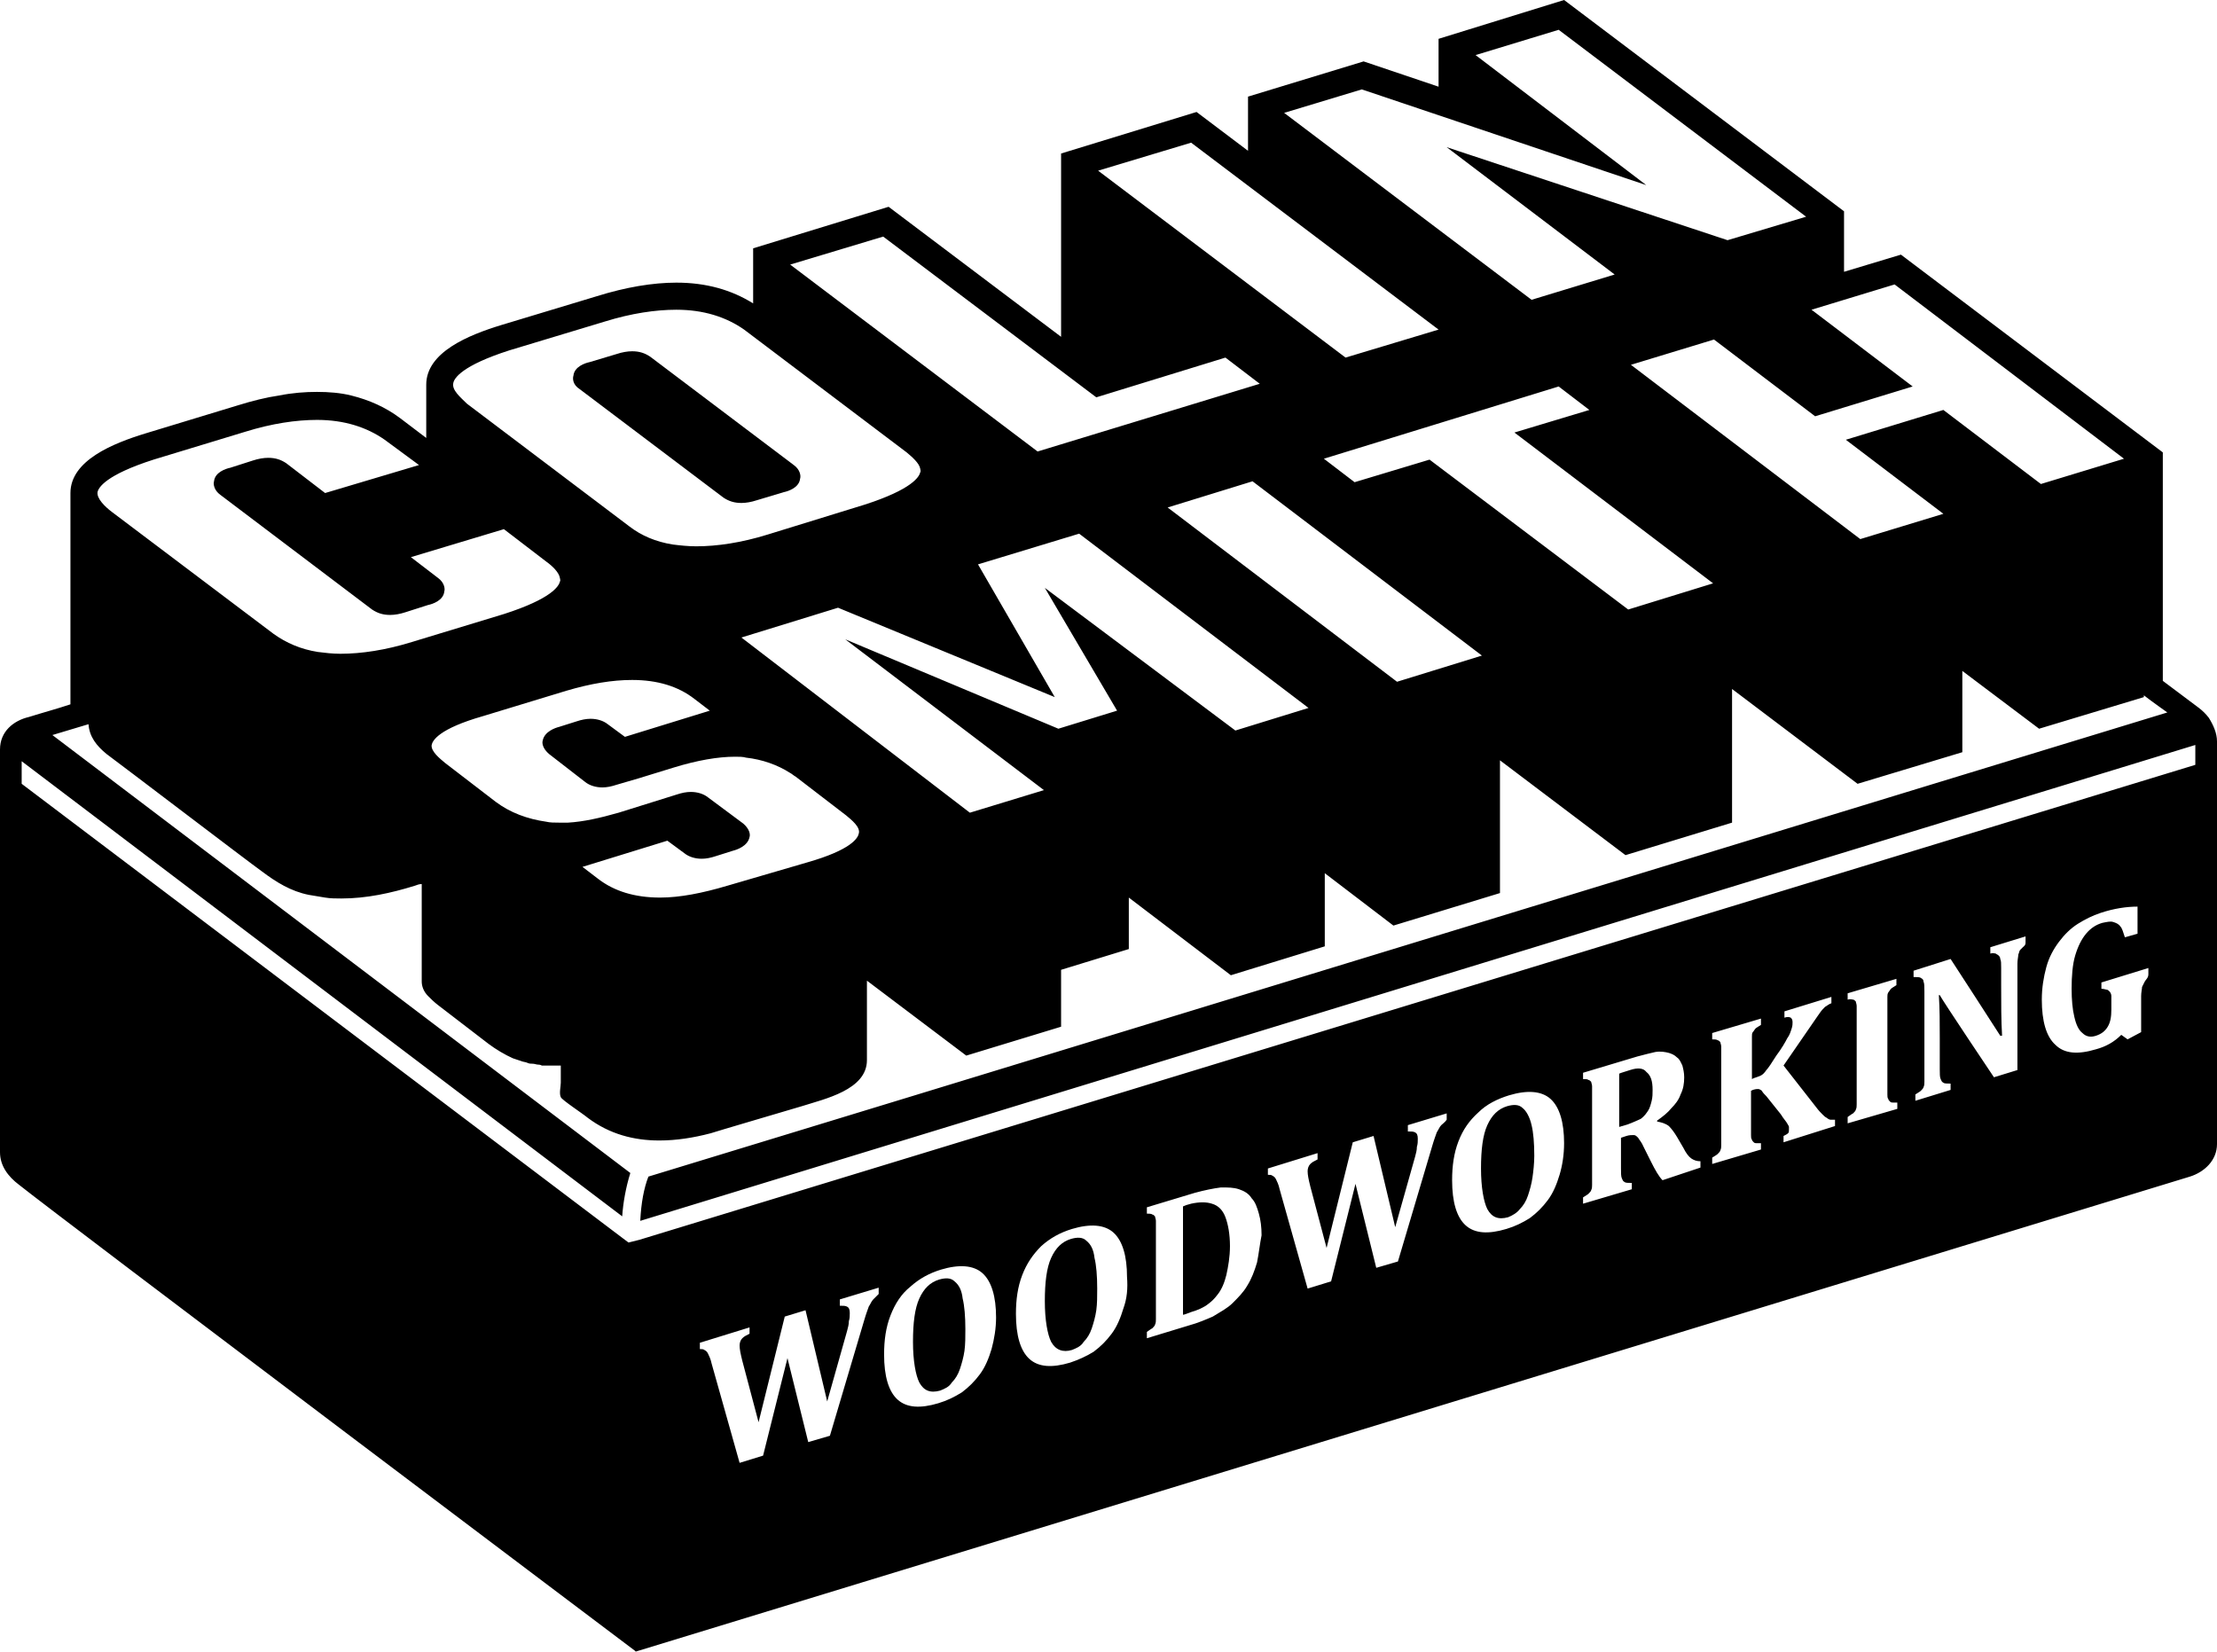 <?xml version="1.0" encoding="utf-8"?>
<!-- Generator: Adobe Illustrator 18.1.1, SVG Export Plug-In . SVG Version: 6.00 Build 0)  -->
<svg version="1.1" id="clean" xmlns="http://www.w3.org/2000/svg" xmlns:xlink="http://www.w3.org/1999/xlink" x="0px" y="0px"
	 viewBox="0 0 245.5 182.9" enable-background="new 0 0 245.5 182.9" xml:space="preserve">
<symbol  id="woodworking" viewBox="-69.1 -6.1 138.1 12.3">
	<g>
		<path fill="#FFFFFF" d="M-55,3c0.1,0.3,0.2,0.5,0.2,0.8s0.1,0.5,0.1,0.7c0,0.3-0.1,0.5-0.2,0.7s-0.4,0.2-0.7,0.3V6h3.7V5.4
			c-0.2,0-0.4-0.1-0.5-0.3s-0.3-0.3-0.4-0.5s-0.3-0.6-0.4-1.1l-3.3-9.6h-2.1l-2,8.3l-2.4-8.3h-2.2l-2.6,9.8c-0.1,0.5-0.2,0.8-0.3,1
			s-0.2,0.3-0.3,0.4s-0.3,0.2-0.5,0.2V6h4.7V5.4c-0.3,0-0.5-0.1-0.7-0.3s-0.2-0.3-0.2-0.6c0-0.3,0.1-0.8,0.3-1.5l1.5-6.1l2.5,9h2
			l2.1-9L-55,3z"/>
		<path fill="#FFFFFF" d="M-46.3-6.1c-1.7,0-3,0.5-3.9,1.5s-1.3,2.5-1.3,4.5c0,1.3,0.2,2.4,0.6,3.4s1,1.6,1.9,2.1s1.8,0.7,2.9,0.7
			c1.8,0,3.1-0.5,3.9-1.5s1.3-2.5,1.3-4.5c0-1.1-0.1-2.1-0.4-2.9s-0.6-1.4-1.1-2s-1.1-0.9-1.7-1.1S-45.5-6.1-46.3-6.1z M-48.7,0.1
			c0-1.8,0.2-3.1,0.6-4s1.1-1.3,1.9-1.3c0.5,0,0.8,0.1,1.2,0.4s0.6,0.6,0.8,1s0.3,1,0.4,1.6s0.1,1.3,0.1,2c0,1.2-0.1,2.1-0.3,2.9
			s-0.5,1.4-0.8,1.8s-0.8,0.6-1.4,0.6c-0.8,0-1.5-0.4-1.9-1.2S-48.7,1.8-48.7,0.1z"/>
		<path fill="#FFFFFF" d="M-33.8-6.1c-1.7,0-3,0.5-3.9,1.5s-1.3,2.5-1.3,4.5c0,1.3,0.2,2.4,0.6,3.4s1,1.6,1.9,2.1s1.8,0.7,2.9,0.7
			c1.8,0,3.1-0.5,3.9-1.5s1.3-2.5,1.3-4.5c0-1.1-0.1-2.1-0.4-2.9s-0.6-1.4-1.1-2s-1.1-0.9-1.7-1.1S-32.9-6.1-33.8-6.1z M-36.2,0.1
			c0-1.8,0.2-3.1,0.6-4s1.1-1.3,1.9-1.3c0.5,0,0.8,0.1,1.2,0.4s0.6,0.6,0.8,1s0.3,1,0.4,1.6s0.1,1.3,0.1,2c0,1.2-0.1,2.1-0.3,2.9
			s-0.5,1.4-0.8,1.8s-0.8,0.6-1.4,0.6c-0.8,0-1.5-0.4-1.9-1.2S-36.2,1.8-36.2,0.1z"/>
		<path fill="#FFFFFF" d="M-22.1,6c1,0,1.8-0.1,2.5-0.2s1.2-0.4,1.7-0.7s0.9-0.7,1.2-1.2s0.5-1,0.7-1.6s0.2-1.3,0.2-2
			c0-0.9-0.1-1.7-0.3-2.5s-0.5-1.3-1-1.9c-0.4-0.5-0.8-0.8-1.4-1.1s-1.2-0.5-1.9-0.6C-20.9-5.9-21.7-6-22.7-6h-4v0.6
			c0.2,0.1,0.4,0.1,0.5,0.2s0.2,0.2,0.3,0.3s0.1,0.3,0.1,0.5s0,0.4,0,0.7v7.6c0,0.3,0,0.5,0,0.7s-0.1,0.3-0.1,0.5s-0.2,0.2-0.3,0.3
			s-0.3,0.1-0.5,0.2V6H-22.1z M-23-4.9c0.1,0,0.4,0,0.8,0c0.6,0,1.2,0.1,1.6,0.3c0.3,0.1,0.6,0.3,0.8,0.6c0.4,0.4,0.7,0.9,0.9,1.6
			c0.2,0.7,0.3,1.6,0.3,2.6c0,1.1-0.1,2-0.4,2.8s-0.7,1.3-1.3,1.6S-21.5,5-22.2,5c-0.4,0-0.6,0-0.8,0V-4.9z"/>
		<path fill="#FFFFFF" d="M-1,3c0.1,0.3,0.2,0.5,0.2,0.8s0.1,0.5,0.1,0.7c0,0.3-0.1,0.5-0.2,0.7s-0.4,0.2-0.7,0.3V6h3.7V5.4
			c-0.2,0-0.4-0.1-0.5-0.3S1.3,4.9,1.1,4.7S0.9,4.1,0.7,3.6l-3.3-9.6h-2.1l-2,8.3L-9-6.1h-2.2l-2.6,9.8c-0.1,0.5-0.2,0.8-0.3,1
			s-0.2,0.3-0.3,0.4s-0.3,0.2-0.5,0.2V6h4.7V5.4c-0.3,0-0.5-0.1-0.7-0.3s-0.2-0.3-0.2-0.6c0-0.3,0.1-0.8,0.3-1.5L-9.4-3l2.5,9h2
			l2.1-9L-1,3z"/>
		<path fill="#FFFFFF" d="M7.7-6.1c-1.7,0-3,0.5-3.9,1.5S2.5-2.1,2.5-0.1c0,1.3,0.2,2.4,0.6,3.4s1,1.6,1.9,2.1s1.8,0.7,2.9,0.7
			c1.8,0,3.1-0.5,3.9-1.5s1.3-2.5,1.3-4.5c0-1.1-0.1-2.1-0.4-2.9s-0.6-1.4-1.1-2S10.6-5.5,10-5.8S8.5-6.1,7.7-6.1z M5.3,0.1
			c0-1.8,0.2-3.1,0.6-4S7-5.1,7.9-5.1c0.5,0,0.8,0.1,1.2,0.4s0.6,0.6,0.8,1s0.3,1,0.4,1.6s0.1,1.3,0.1,2c0,1.2-0.1,2.1-0.3,2.9
			S9.6,4.1,9.3,4.5S8.4,5.1,7.8,5.1C7,5.1,6.4,4.7,5.9,3.9S5.3,1.8,5.3,0.1z"/>
		<path fill="#FFFFFF" d="M19.4-6h-4.6v0.6c0.2,0.1,0.4,0.1,0.5,0.2s0.2,0.2,0.3,0.3s0.1,0.3,0.1,0.5s0,0.4,0,0.7v7.6
			c0,0.3,0,0.5,0,0.7s-0.1,0.3-0.1,0.5s-0.2,0.2-0.3,0.3S15,5.4,14.8,5.4V6h5.1c0.7,0,1.3,0,1.8-0.1s0.9-0.2,1.3-0.4
			c0.3-0.2,0.6-0.4,0.8-0.6s0.4-0.5,0.5-0.9s0.2-0.7,0.2-1.2c0-0.6-0.1-1.1-0.3-1.5s-0.5-0.8-0.8-1s-0.8-0.5-1.4-0.8v-0.1
			C22.3-0.8,22.7-1,23-1.3s0.5-0.7,0.8-1.2l0.6-1.2c0.2-0.5,0.5-0.9,0.7-1.2s0.5-0.4,0.9-0.5V-6h-3.4c-0.3,0.5-0.7,1.2-1.2,2.1
			l-0.7,1.5c-0.2,0.4-0.4,0.8-0.5,0.9s-0.3,0.3-0.5,0.4S19.3-1,19-1h-0.5v-2.8c0-0.4,0-0.7,0.1-0.9s0.1-0.3,0.2-0.4s0.3-0.2,0.7-0.3
			V-6z M18.5,5V0.1h0.9c0.5,0,0.9,0.1,1.2,0.2s0.5,0.3,0.7,0.5s0.3,0.5,0.4,0.8s0.1,0.6,0.1,1c0,0.8-0.2,1.4-0.6,1.8S20.2,5,19.5,5
			C19,5,18.6,5,18.5,5z"/>
		<path fill="#FFFFFF" d="M37.1-3.7c0.2-0.4,0.4-0.6,0.6-0.8S38-4.9,38.1-5s0.2-0.2,0.3-0.3s0.3-0.1,0.5-0.2V-6h-4.8v0.6
			c0.2,0,0.3,0.1,0.4,0.1s0.1,0.2,0.1,0.3c0,0.1,0,0.2,0,0.3s-0.1,0.2-0.2,0.4s-0.3,0.5-0.6,1l-1.3,2.1C32.3-1,32.1-0.8,32-0.7
			s-0.2,0.2-0.4,0.3s-0.3,0.1-0.5,0.1H31v-3.5c0-0.2,0-0.4,0-0.6s0-0.3,0.1-0.4s0.1-0.2,0.2-0.3s0.2-0.1,0.3-0.2s0.3-0.1,0.4-0.1V-6
			h-4.6v0.6c0.2,0.1,0.4,0.1,0.5,0.2s0.2,0.2,0.3,0.3s0.1,0.3,0.1,0.5s0,0.4,0,0.7v7.6c0,0.3,0,0.5,0,0.7s-0.1,0.3-0.1,0.5
			S28,5.1,27.8,5.2s-0.3,0.1-0.5,0.2V6h4.6V5.4c-0.2-0.1-0.4-0.1-0.5-0.2S31.2,5,31.1,4.9S31,4.7,31,4.5s0-0.4,0-0.7V0.7h0.2
			c0.3,0,0.5,0,0.6,0.1s0.3,0.2,0.5,0.3s0.5,0.5,1,1.1s0.8,1,1,1.3s0.4,0.6,0.4,0.7s0.1,0.4,0.1,0.6c0,0.2-0.1,0.4-0.2,0.5
			s-0.3,0.2-0.6,0.2V6h4.5V5.4c-0.2,0-0.4-0.1-0.6-0.2S37.6,5,37.4,4.8S37,4.4,36.7,4l-2.6-3L37.1-3.7z"/>
		<path fill="#FFFFFF" d="M43.9-3.8c0-0.2,0-0.4,0-0.6s0-0.3,0.1-0.4s0.1-0.2,0.2-0.3s0.2-0.1,0.3-0.2s0.3-0.1,0.4-0.1V-6h-4.6v0.6
			c0.2,0.1,0.4,0.1,0.5,0.2S41-5.1,41-4.9s0.1,0.3,0.1,0.5s0,0.4,0,0.7v7.6c0,0.3,0,0.5,0,0.7S41.1,4.8,41,4.9s-0.2,0.2-0.3,0.3
			s-0.3,0.1-0.5,0.2V6h4.6V5.4c-0.2-0.1-0.4-0.1-0.5-0.2S44.1,5,44,4.9s-0.1-0.2-0.1-0.4s0-0.4,0-0.7V-3.8z"/>
		<path fill="#FFFFFF" d="M57.3,6V5.4c-0.2-0.1-0.4-0.1-0.5-0.2S56.6,5.1,56.6,5s-0.1-0.2-0.2-0.4s-0.1-0.5-0.1-0.8V-6h-2.2l-4,6.8
			C49.7,1.8,49.3,2.5,49,3h-0.1C49,1.8,49,0.4,49-1v-2.8c0-0.4,0-0.7,0.1-0.9s0.1-0.3,0.2-0.4s0.3-0.2,0.6-0.3V-6h-3.3v0.6
			c0.2,0.1,0.4,0.1,0.5,0.2s0.2,0.2,0.3,0.3s0.1,0.3,0.1,0.5s0,0.4,0,0.7v7.6c0,0.4,0,0.7-0.1,0.9S47.4,5,47.3,5.1S47,5.3,46.6,5.4
			V6h3.6l3.1-5.4c0.2-0.3,0.4-0.8,0.8-1.4s0.6-1.1,0.8-1.6H55C55-1,54.9,0.5,54.9,2.2v1.6c0,0.4,0,0.7,0,0.8S54.8,4.9,54.8,5
			s-0.1,0.2-0.2,0.2S54.2,5.3,54,5.4V6H57.3z"/>
		<path fill="#FFFFFF" d="M68,5.7V3.2h-1.2c-0.1,0.5-0.3,0.9-0.5,1.1s-0.4,0.5-0.7,0.6S65,5.1,64.6,5.1c-0.6,0-1.1-0.2-1.5-0.5
			S62.3,3.7,62,2.9s-0.4-1.8-0.4-2.9c0-1,0.1-1.9,0.3-2.7s0.4-1.3,0.8-1.8s0.8-0.6,1.3-0.6c0.5,0,0.9,0.2,1.1,0.5s0.4,0.8,0.4,1.5
			v0.3c0,0.4,0,0.8,0,1s-0.1,0.3-0.1,0.4s-0.1,0.2-0.2,0.2S64.8-1.1,64.6-1v0.6h4.5V-1c-0.3-0.1-0.5-0.2-0.6-0.3s-0.2-0.3-0.2-0.4
			s-0.1-0.4-0.1-0.8v-3.3l-1.3-0.3l-0.6,0.6c-0.7-0.4-1.5-0.6-2.4-0.6c-1.7,0-3,0.5-3.8,1.5s-1.3,2.5-1.3,4.5c0,1.1,0.1,2,0.4,2.8
			s0.7,1.5,1.2,2s1.1,0.9,1.8,1.1s1.4,0.3,2.1,0.3C65.7,6.1,66.9,6,68,5.7z"/>
	</g>
</symbol>
<symbol  id="woodworking_rotated" viewBox="-69.1 -6.1 138.1 12.3">
	
		<use xlink:href="#woodworking"  width="138.1" height="12.3" x="-69.1" y="-6.1" transform="matrix(-1 8.979300e-11 -8.979300e-11 -1 -4.882810e-04 -8.003553e-10)" overflow="visible"/>
</symbol>
<g>
	<path d="M168.6,122.7c-0.4-0.4-1-0.4-1.7-0.2c-1,0.3-1.7,1-2.2,2.1c-0.5,1.1-0.7,2.7-0.7,4.8c0,2.1,0.3,3.7,0.7,4.5
		c0.5,0.9,1.2,1.2,2.3,0.9c0.5-0.2,1-0.5,1.3-0.9c0.4-0.4,0.7-0.9,0.9-1.5c0.2-0.6,0.4-1.3,0.5-2c0.1-0.7,0.2-1.6,0.2-2.4
		c0-1.4-0.1-2.6-0.3-3.4C169.4,123.7,169,123,168.6,122.7z"/>
	<path d="M105.7,141.9c-0.4-0.4-1-0.4-1.7-0.2c-1,0.3-1.7,1-2.2,2.1c-0.5,1.1-0.7,2.7-0.7,4.8c0,2.1,0.3,3.7,0.7,4.5
		c0.5,0.9,1.2,1.2,2.3,0.9c0.5-0.2,1-0.4,1.3-0.9c0.4-0.4,0.7-0.9,0.9-1.5c0.2-0.6,0.4-1.3,0.5-2c0.1-0.7,0.1-1.6,0.1-2.4
		c0-1.4-0.1-2.6-0.3-3.4C106.5,142.9,106.2,142.3,105.7,141.9z"/>
	<path d="M120.3,137.4c-0.4-0.4-1-0.4-1.7-0.2c-1,0.3-1.7,1-2.2,2.1c-0.5,1.1-0.7,2.7-0.7,4.8c0,2.1,0.3,3.7,0.7,4.5
		c0.5,0.9,1.3,1.2,2.3,0.9c0.5-0.2,1-0.4,1.3-0.9c0.4-0.4,0.7-0.9,0.9-1.5c0.2-0.6,0.4-1.3,0.5-2c0.1-0.7,0.1-1.6,0.1-2.4
		c0-1.4-0.1-2.6-0.3-3.4C121.1,138.4,120.8,137.8,120.3,137.4z"/>
	<path d="M180.5,118.5c-0.6,0.2-1,0.3-1.2,0.4l0,5.9l1-0.3c0.5-0.2,1-0.4,1.4-0.6c0.4-0.3,0.6-0.6,0.8-0.9c0.2-0.3,0.3-0.7,0.4-1.1
		c0.1-0.4,0.1-0.8,0.1-1.2c0-1-0.2-1.6-0.7-2C182,118.3,181.4,118.2,180.5,118.5z"/>
	<path d="M134.2,133.3c-0.6-0.2-1.4-0.2-2.3,0c-0.4,0.1-0.7,0.2-0.9,0.3l0,12c0.1,0,0.4-0.1,0.9-0.3c0.7-0.2,1.4-0.5,1.9-0.9
		c0.4-0.3,0.7-0.6,1-1c0.5-0.6,0.8-1.4,1-2.2c0.2-0.9,0.4-2,0.4-3.2c0-1.3-0.2-2.4-0.5-3.2C135.4,134,134.9,133.5,134.2,133.3z"/>
	<path d="M245.5,126.7l0-44.6l0,0v0c0-0.9-0.4-1.8-0.9-2.6v0l0,0c-0.3-0.4-0.7-0.8-1.1-1.1c0,0,0,0,0,0l-4-3l0-25.3l-29-21.9
		l-6.3,1.9v-6.7L173.2,0l-13.9,4.3l0,5.3L151,6.8l-12.8,3.9l0,6l-5.7-4.3l-15,4.6l0,20.3L98.4,22.9l-15,4.6l0,6.1
		c-2.4-1.5-5.2-2.3-8.5-2.3c-2.6,0-5.6,0.5-8.8,1.5L55.5,36c-3.6,1.1-8.3,3-8.3,6.6h0l0,5.9l-2.9-2.2c-1.6-1.2-3.4-2-5.4-2.5
		c-1.2-0.3-2.5-0.4-3.8-0.4c-1.3,0-2.7,0.1-4.2,0.4c-1.4,0.2-3,0.6-4.6,1.1L16.1,48c-3.6,1.1-8.3,3-8.3,6.6h0l0,23.4
		c-1.5,0.5-3,0.9-4.6,1.4C1.5,79.8,0,81,0,83l0,44.6c0,0,0.2,0.1,0,0c0,1.5,0.9,2.7,2.1,3.6c4.5,3.6,68.2,51.6,68.2,51.6
		c0,0,0,0,0,0c0,0,0,0,0,0c0,0,0.1,0.1,0.1,0.1c0,0,172.1-52.6,172.1-52.6C244.1,129.8,245.5,128.5,245.5,126.7L245.5,126.7
		C245.5,126.8,245.5,126.7,245.5,126.7z M215.2,45.4l-10.8,3.3l10.8,8.2l-9.2,2.8l-25.4-19.3l9.2-2.8l11.2,8.5l10.8-3.3l-11.2-8.5
		l9.2-2.8l25.4,19.3l-9.2,2.8L215.2,45.4z M115.7,65.1l8,13.6l-6.5,2l-23.6-9.9l22,16.7l-8.2,2.5L82.1,70.6l10.7-3.3l24,9.9
		l-8.5-14.7l11.2-3.4l25.4,19.3l-8.1,2.5L115.7,65.1z M80.5,98.1c-2.7,0.8-5.2,1.3-7.4,1.3c-2.8,0-5.1-0.7-6.9-2.1L64.5,96l9.4-2.9
		l1.9,1.4c0.5,0.4,1.2,0.6,1.9,0.6c0.5,0,1-0.1,1.6-0.3l1.9-0.6c0.4-0.1,1.6-0.5,1.8-1.5c0.1-0.3,0-0.9-0.7-1.5l-3.9-2.9
		c-0.5-0.4-1.2-0.6-1.9-0.6c-0.5,0-1,0.1-1.6,0.3l-6.4,2c-2.1,0.6-3.9,1-5.6,1.1c-0.3,0-0.7,0-1,0c-0.5,0-1,0-1.4-0.1
		c-2.1-0.3-4-1-5.6-2.2l-5.6-4.3c-0.6-0.5-1.6-1.3-1.5-2c0.1-0.5,0.8-1.8,5.7-3.2l9.2-2.8c2.7-0.8,5.1-1.2,7.3-1.2
		c2.8,0,5.1,0.7,6.9,2.1l1.7,1.3l-9.4,2.9l-1.9-1.4c-0.5-0.4-1.2-0.6-1.9-0.6c-0.5,0-1,0.1-1.6,0.3l-1.9,0.6
		c-0.4,0.1-1.6,0.5-1.8,1.5c-0.1,0.3,0,0.9,0.7,1.5l4,3.1c0.5,0.4,1.2,0.6,1.9,0.6c0.5,0,1-0.1,1.6-0.3l2.4-0.7l3.9-1.2
		c2.6-0.8,4.9-1.2,6.8-1.2c0.4,0,0.9,0,1.2,0.1c1.8,0.2,3.5,0.8,4.9,1.7c0.2,0.1,0.4,0.3,0.6,0.4l5.6,4.3c0.6,0.5,1.6,1.3,1.4,2
		c-0.1,0.5-0.8,1.8-5.7,3.2L80.5,98.1z M12.4,56.7c-0.8-0.6-1.7-1.5-1.6-2.2c0.1-0.5,0.9-1.9,6.2-3.6l10.2-3.1
		c2.9-0.9,5.6-1.3,7.9-1.3c3,0,5.5,0.8,7.5,2.2l3.8,2.8L36,54.6l-4.3-3.3c-0.6-0.4-1.2-0.6-2-0.6c-0.5,0-1.1,0.1-1.7,0.3l-2.5,0.8
		c-0.5,0.1-1.7,0.5-1.8,1.5c-0.1,0.3,0,1,0.7,1.5l16.8,12.7c0.6,0.4,1.2,0.6,2,0.6c0.5,0,1.1-0.1,1.7-0.3l2.5-0.8
		c0.5-0.1,1.7-0.5,1.8-1.5c0.1-0.3,0-1-0.7-1.5l-3-2.3l10.3-3.1l4.7,3.6c0.7,0.5,1.4,1.2,1.5,1.8c0,0.1,0.1,0.3,0,0.4
		c-0.1,0.5-0.9,1.9-6.2,3.6l-10.2,3.1c-2.9,0.9-5.6,1.3-7.9,1.3c-0.9,0-1.7-0.1-2.5-0.2c-1.9-0.3-3.5-1-4.9-2L12.4,56.7z M50.2,42.4
		c0.1-0.5,0.9-1.9,6.2-3.6L67,35.6c2.9-0.9,5.6-1.3,7.9-1.3c3,0,5.5,0.8,7.5,2.2l18,13.6c0.6,0.5,1.4,1.2,1.5,1.8
		c0,0.1,0.1,0.3,0,0.4c-0.1,0.5-0.9,1.9-6.2,3.6l-10.7,3.3c-2.9,0.9-5.6,1.3-7.9,1.3c-0.9,0-1.8-0.1-2.6-0.2c-1.9-0.3-3.5-1-4.8-2
		l-18-13.6C51,44,50,43.2,50.2,42.4z M182.3,20.5L163.4,6.1l9.2-2.8L200,24l-8.7,2.6l-31.1-10.3l18.6,14.1l-9.2,2.8l-27.4-20.7
		l8.6-2.6L182.3,20.5z M159.3,36.5L149,39.6l-27.4-20.7l10.3-3.1L159.3,36.5z M121.4,44l14.3-4.4l3.8,2.9L114.9,50L87.5,29.3
		l10.3-3.1L121.4,44z M129.3,56.2l9.4-2.9l25.4,19.3l-9.4,2.9L129.3,56.2z M158.3,50.9l-8.3,2.5l-3.4-2.6l26-8l3.4,2.6l-8.3,2.5
		l22,16.7l-9.4,2.9L158.3,50.9z M96.7,143.9c-0.2,0.2-0.3,0.5-0.5,0.8c-0.1,0.3-0.3,0.8-0.5,1.5l-3.8,12.8l-2.4,0.7l-2.3-9.3
		l-2.7,10.8l-2.6,0.8l-3.1-11c-0.1-0.5-0.3-0.9-0.4-1.1c-0.1-0.2-0.2-0.3-0.4-0.4c-0.1-0.1-0.3-0.1-0.5-0.1l0-0.7l5.5-1.7l0,0.7
		c-0.4,0.2-0.6,0.3-0.8,0.5c-0.2,0.2-0.3,0.5-0.3,0.8c0,0.4,0.1,0.9,0.3,1.7l1.8,6.8l2.9-11.7l2.3-0.7l2.4,10.1l2.2-7.8
		c0.1-0.4,0.2-0.7,0.2-1.1c0.1-0.3,0.1-0.6,0.1-0.9c0-0.4-0.1-0.6-0.3-0.7c-0.2-0.1-0.4-0.1-0.8-0.1l0-0.7l4.3-1.3l0,0.7
		C97.1,143.5,96.9,143.7,96.7,143.9z M109.8,149.4c-0.3,1-0.7,2-1.3,2.8c-0.6,0.8-1.2,1.4-2,2c-0.8,0.5-1.6,0.9-2.6,1.2
		c-2,0.6-3.5,0.5-4.5-0.4c-1-0.9-1.5-2.6-1.5-5c0-1.6,0.2-3,0.7-4.3c0.5-1.3,1.2-2.4,2.2-3.2c1-0.9,2.1-1.5,3.4-1.9
		c2-0.6,3.6-0.5,4.6,0.4c1,0.9,1.5,2.6,1.5,4.9C110.3,147.1,110.1,148.3,109.8,149.4z M124.4,144.9c-0.3,1-0.7,2-1.3,2.8
		c-0.6,0.8-1.2,1.4-2,2c-0.8,0.5-1.7,0.9-2.6,1.2c-2,0.6-3.5,0.5-4.5-0.4c-1-0.9-1.5-2.6-1.5-5c0-1.6,0.2-3,0.7-4.3
		c0.5-1.3,1.2-2.3,2.1-3.2c1-0.9,2.1-1.5,3.4-1.9c2-0.6,3.6-0.5,4.6,0.4c1,0.9,1.5,2.6,1.5,4.9C124.9,142.7,124.8,143.8,124.4,144.9
		z M139.2,139.8c-0.3,1-0.6,1.8-1.1,2.6c-0.4,0.7-1,1.3-1.6,1.9c-0.6,0.6-1.4,1-2.2,1.5c-0.7,0.3-1.6,0.7-2.7,1l-4.6,1.4l0-0.7
		c0.3-0.2,0.4-0.3,0.6-0.4c0.1-0.1,0.3-0.3,0.3-0.4c0.1-0.2,0.1-0.4,0.1-0.6c0-0.2,0-0.5,0-0.9l0-9.2c0-0.3,0-0.6,0-0.8
		c0-0.2-0.1-0.4-0.1-0.5c-0.1-0.1-0.2-0.2-0.3-0.2c-0.1-0.1-0.4-0.1-0.6-0.1l0-0.7l5.3-1.6c1.1-0.3,2.1-0.5,2.9-0.6
		c0.8,0,1.4,0,2,0.2c0.6,0.2,1.1,0.5,1.4,1c0.4,0.4,0.6,1,0.8,1.7c0.2,0.7,0.3,1.5,0.3,2.4C139.5,137.8,139.4,138.8,139.2,139.8z
		 M159.6,124.6c-0.2,0.2-0.3,0.5-0.5,0.8c-0.1,0.3-0.3,0.8-0.5,1.5l-3.8,12.8l-2.4,0.7l-2.3-9.3l-2.7,10.8l-2.6,0.8l-3.1-11
		c-0.1-0.5-0.3-0.9-0.4-1.1c-0.1-0.2-0.2-0.3-0.4-0.4c-0.1-0.1-0.3-0.1-0.5-0.1l0-0.7l5.5-1.7l0,0.7c-0.4,0.2-0.6,0.3-0.8,0.5
		c-0.2,0.2-0.3,0.5-0.3,0.8c0,0.4,0.1,0.9,0.3,1.7l1.8,6.8l2.9-11.7l2.3-0.7l2.4,10.1l2.2-7.8c0.1-0.4,0.2-0.7,0.2-1.1
		c0.1-0.3,0.1-0.6,0.1-0.9c0-0.4-0.1-0.6-0.3-0.7c-0.2-0.1-0.4-0.1-0.8-0.1l0-0.7l4.3-1.3l0,0.7C160,124.3,159.8,124.4,159.6,124.6z
		 M172.7,130.1c-0.3,1-0.7,2-1.3,2.8c-0.6,0.8-1.2,1.4-2,2c-0.8,0.5-1.6,0.9-2.6,1.2c-2,0.6-3.5,0.5-4.5-0.4c-1-0.9-1.5-2.6-1.5-5
		c0-1.6,0.2-3,0.7-4.3c0.5-1.3,1.2-2.3,2.2-3.2c0.9-0.9,2.1-1.5,3.4-1.9c2-0.6,3.6-0.5,4.6,0.4c1,0.9,1.5,2.6,1.5,4.9
		C173.2,127.9,173,129.1,172.7,130.1z M184.1,130.7c-0.4-0.4-0.8-1.1-1.3-2.1l-0.8-1.6c-0.2-0.5-0.5-0.8-0.6-1
		c-0.2-0.2-0.3-0.3-0.5-0.3c-0.2,0-0.5,0-0.8,0.1l-0.6,0.2l0,3.4c0,0.5,0,0.9,0.1,1.1c0.1,0.2,0.1,0.3,0.3,0.4
		c0.1,0.1,0.4,0.1,0.8,0.1l0,0.7l-5.4,1.6l0-0.7c0.3-0.2,0.5-0.3,0.6-0.4c0.1-0.1,0.3-0.3,0.3-0.4c0.1-0.2,0.1-0.4,0.1-0.6
		c0-0.2,0-0.5,0-0.9l0-9.2c0-0.3,0-0.6,0-0.8c0-0.2-0.1-0.4-0.1-0.5c-0.1-0.1-0.2-0.2-0.3-0.2c-0.1-0.1-0.3-0.1-0.6-0.1l0-0.7l6-1.8
		c0.8-0.2,1.5-0.4,2-0.5c0.6-0.1,1.1,0,1.5,0.1c0.3,0.1,0.6,0.2,0.9,0.5c0.3,0.2,0.4,0.5,0.6,0.9c0.1,0.4,0.2,0.8,0.2,1.3
		c0,0.7-0.1,1.3-0.4,1.9c-0.2,0.6-0.6,1.1-1,1.5c-0.4,0.5-0.9,0.9-1.6,1.4v0.1c0.5,0.1,0.9,0.2,1.3,0.5c0.3,0.3,0.6,0.7,0.9,1.2
		l0.7,1.2c0.3,0.6,0.6,1,0.9,1.2c0.3,0.2,0.6,0.3,1,0.3l0,0.7L184.1,130.7z M197.5,126.5l0-0.7c0.2-0.1,0.4-0.2,0.5-0.3
		c0.1-0.1,0.1-0.2,0.1-0.4c0-0.1,0-0.2,0-0.3s-0.1-0.2-0.2-0.4c-0.1-0.2-0.4-0.5-0.7-1l-1.6-2c-0.2-0.2-0.4-0.4-0.5-0.6
		c-0.1-0.1-0.3-0.2-0.4-0.2c-0.1,0-0.3,0-0.6,0.1l-0.2,0.1l0,4.2c0,0.3,0,0.5,0,0.7c0,0.2,0,0.4,0.1,0.5c0,0.1,0.1,0.2,0.2,0.3
		c0.1,0.1,0.2,0.1,0.3,0.1c0.1,0,0.3,0,0.5,0l0,0.7l-5.4,1.6l0-0.7c0.3-0.2,0.5-0.3,0.6-0.4c0.1-0.1,0.3-0.3,0.3-0.4
		c0.1-0.2,0.1-0.4,0.1-0.6c0-0.2,0-0.5,0-0.9l0-9.2c0-0.3,0-0.6,0-0.8c0-0.2-0.1-0.4-0.1-0.5c-0.1-0.1-0.2-0.2-0.3-0.2
		c-0.1-0.1-0.4-0.1-0.6-0.1l0-0.7l5.4-1.6l0,0.7c-0.3,0.2-0.5,0.3-0.6,0.4c-0.1,0.1-0.2,0.3-0.3,0.4c-0.1,0.1-0.1,0.3-0.1,0.5
		c0,0.2,0,0.5,0,0.9l0,3.8l0.2-0.1c0.3-0.1,0.6-0.2,0.8-0.3c0.2-0.1,0.4-0.3,0.6-0.6c0.2-0.2,0.6-0.8,1.1-1.6c0.6-0.8,1-1.5,1.2-1.9
		c0.3-0.4,0.4-0.8,0.5-1.1c0.1-0.3,0.1-0.5,0.1-0.7c0-0.3-0.1-0.4-0.2-0.5c-0.2-0.1-0.4-0.1-0.7,0l0-0.7l5.2-1.6l0,0.7
		c-0.3,0.1-0.5,0.3-0.7,0.4c-0.2,0.2-0.4,0.4-0.6,0.7c-0.2,0.3-0.5,0.7-0.9,1.3l-3.1,4.5l3.6,4.6c0.3,0.4,0.5,0.6,0.7,0.8
		c0.2,0.2,0.3,0.3,0.5,0.4c0.1,0.1,0.3,0.2,0.4,0.2c0.1,0,0.3,0,0.5,0l0,0.7L197.5,126.5z M204.6,124.4l0-0.7
		c0.3-0.2,0.4-0.3,0.6-0.4c0.1-0.1,0.3-0.3,0.3-0.4c0.1-0.2,0.1-0.4,0.1-0.6c0-0.2,0-0.5,0-0.9l0-9.2c0-0.3,0-0.6,0-0.8
		c0-0.2-0.1-0.4-0.1-0.5c-0.1-0.1-0.2-0.2-0.3-0.2c-0.1,0-0.3-0.1-0.6,0l0-0.7l5.4-1.6l0,0.7c-0.3,0.2-0.5,0.3-0.6,0.4
		c-0.1,0.1-0.2,0.3-0.3,0.4c-0.1,0.2-0.1,0.3-0.1,0.5c0,0.2,0,0.5,0,0.9l0,9.2c0,0.3,0,0.5,0,0.7c0,0.2,0,0.4,0.1,0.5
		c0,0.1,0.1,0.2,0.2,0.3c0.1,0.1,0.2,0.1,0.3,0.1c0.1,0,0.3,0,0.5,0l0,0.7L204.6,124.4z M224,104.9c-0.1,0.1-0.2,0.2-0.3,0.3
		c-0.1,0.1-0.1,0.3-0.2,0.5c0,0.2-0.1,0.6-0.1,1l0,11.8l-2.6,0.8c0,0-5.7-8.5-6-9.1l-0.1,0c0.1,1.5,0.1,3.1,0.1,4.8l0,3.4
		c0,0.5,0,0.9,0.1,1.1c0.1,0.2,0.1,0.3,0.3,0.4c0.1,0.1,0.4,0.1,0.8,0.1l0,0.7l-3.9,1.2l0-0.7c0.3-0.2,0.5-0.3,0.6-0.4
		c0.1-0.1,0.3-0.3,0.3-0.4c0.1-0.2,0.1-0.4,0.1-0.6c0-0.2,0-0.5,0-0.8l0-9.2c0-0.5,0-0.9-0.1-1.1c0-0.2-0.1-0.3-0.3-0.4
		c-0.1-0.1-0.4-0.1-0.8-0.1l0-0.7l4.1-1.3c0,0,5.2,8,5.5,8.5l0.2,0c-0.1-1.7-0.1-3.5-0.1-5.5l0-2c0-0.5,0-0.8-0.1-1
		c0-0.2-0.1-0.3-0.2-0.4c-0.1-0.1-0.2-0.1-0.3-0.2c-0.1,0-0.3-0.1-0.6,0l0-0.7l3.9-1.2l0,0.7C224.3,104.7,224.1,104.8,224,104.9z
		 M237.5,108.7c-0.1,0.2-0.2,0.4-0.3,0.6c0,0.2-0.1,0.6-0.1,1l0,4l-1.5,0.8l-0.7-0.5c-0.8,0.8-1.7,1.3-2.8,1.6
		c-2,0.6-3.5,0.5-4.5-0.5c-1-0.9-1.5-2.6-1.5-5c0-1.3,0.2-2.5,0.5-3.6c0.3-1.1,0.8-2,1.4-2.8c0.6-0.8,1.3-1.5,2.1-2
		c0.8-0.5,1.6-0.9,2.5-1.2c1.5-0.5,2.9-0.7,4.1-0.7l0,3l-1.4,0.4c-0.2-0.6-0.3-1-0.5-1.2c-0.2-0.3-0.5-0.4-0.8-0.5
		c-0.3-0.1-0.7,0-1.2,0.1c-0.7,0.2-1.3,0.6-1.8,1.2c-0.5,0.6-0.9,1.4-1.2,2.4c-0.3,1-0.4,2.3-0.4,3.7c0,1.2,0.1,2.3,0.3,3.1
		c0.2,0.9,0.5,1.5,0.9,1.8c0.4,0.4,0.9,0.5,1.5,0.3c0.6-0.2,1-0.5,1.3-1c0.3-0.5,0.4-1.1,0.4-1.9l0-0.4c0-0.5,0-0.9,0-1.1
		c0-0.2-0.1-0.4-0.2-0.5c-0.1-0.1-0.2-0.2-0.3-0.2c-0.1,0-0.3-0.1-0.6-0.1l0-0.7l5.2-1.6l0,0.7C237.9,108.3,237.6,108.5,237.5,108.7
		z M243.1,84.7L70.8,137.3l-1.2,0.3l-0.8-0.6L2.4,86.8v-2.5l66.5,50.4c0.1-1.5,0.4-3.2,0.9-4.8l-64-48.5c0,0,3.3-1,4-1.2
		c0.1,1.4,0.9,2.4,2,3.3c1.5,1.1,15.8,12,17.2,13c1.6,1.2,3.2,2.2,5.2,2.6c0.6,0.1,1.2,0.2,1.8,0.3c0.6,0.1,1.2,0.1,1.8,0.1
		c2.8,0,5.5-0.6,8.1-1.4c0.3-0.1,0.5-0.2,0.8-0.2l0,10.8c0,0.5,0.2,1.1,0.7,1.6c0.3,0.3,0.7,0.7,1.1,1l5.6,4.3
		c0.8,0.6,1.8,1.2,2.7,1.6c0.3,0.1,0.6,0.2,0.9,0.3c0.2,0.1,0.5,0.1,0.7,0.2c0.2,0.1,0.4,0.1,0.6,0.1c0.2,0,0.4,0.1,0.6,0.1
		c0.1,0,0.2,0,0.4,0.1c0.1,0,0.1,0,0.2,0c0.2,0,0.3,0,0.5,0c0.2,0,0.3,0,0.5,0c0.1,0,0.3,0,0.4,0c0.1,0,0.1,0,0.2,0
		c0.1,0,0.2,0,0.3,0c0,0.6,0,1.3,0,1.9c0,0.4-0.2,1.2,0,1.6c0.1,0.3,2.4,1.8,3,2.3c2.4,1.8,5.1,2.5,7.9,2.5c1.9,0,3.8-0.3,5.7-0.8
		c0.6-0.2,7.4-2.2,10.1-3c2.5-0.8,7.2-1.8,7.2-5.1c0-2.4,0-4.9,0-7.3c0-0.5,0-1,0-1.5l11,8.3l10.5-3.2l0-6.3l7.5-2.3l0-5.7l11.3,8.6
		l10.4-3.2l0-8.1l7.6,5.8l11.8-3.6l0-14.7l13.9,10.5l11.8-3.6l0-14.8l13.9,10.5l11.6-3.5l0-9l8.5,6.4l11.6-3.5V77c0,0,0,0,0,0
		c0.9,0.7,2.6,1.9,2.6,1.9c-6.3,1.9-158.9,48.6-168.2,51.4c-0.5,1.3-0.8,2.9-0.9,4.9l172.2-52.7V84.7z"/>
	<path d="M64.2,43.1l15.9,12c0.6,0.4,1.2,0.6,2,0.6c0.5,0,1.1-0.1,1.7-0.3l3-0.9c0.5-0.1,1.7-0.5,1.8-1.5c0.1-0.3,0-1-0.7-1.5
		L72,39.5c-0.6-0.4-1.2-0.6-2-0.6c-0.5,0-1.1,0.1-1.7,0.3l-3,0.9c-0.5,0.1-1.7,0.5-1.8,1.5C63.4,41.9,63.4,42.6,64.2,43.1z"/>
</g>
</svg>
